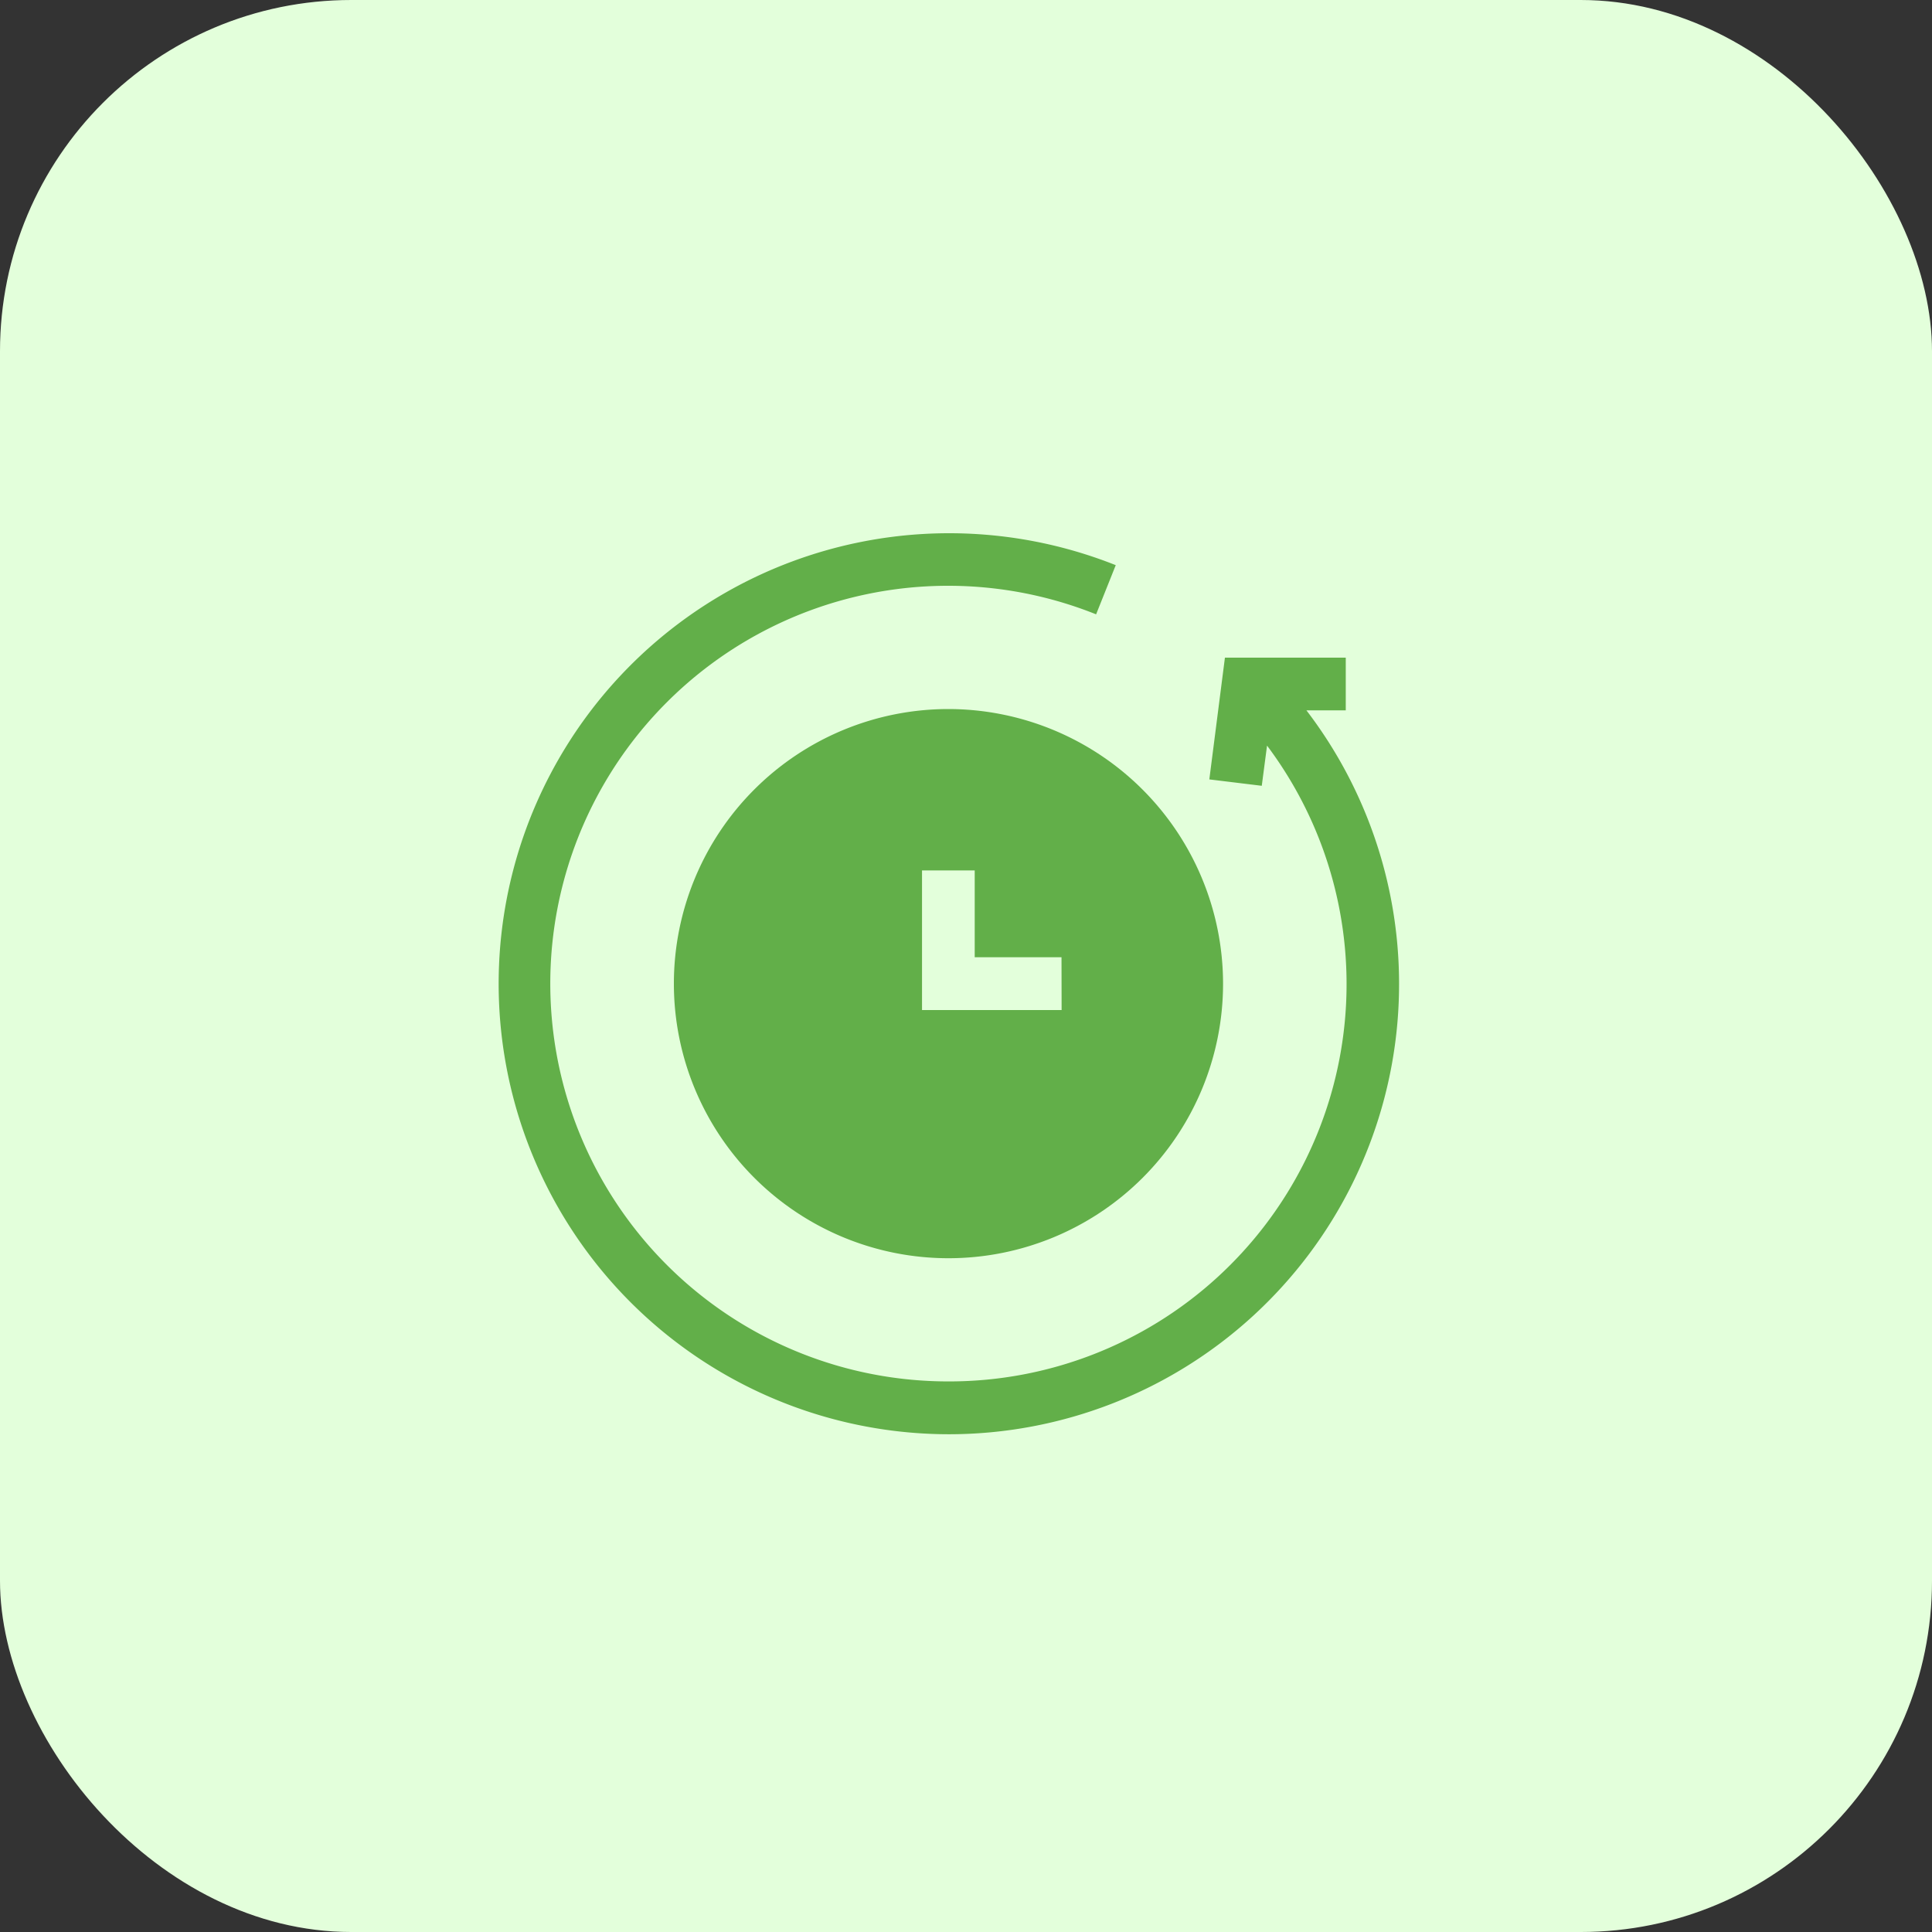 <svg xmlns="http://www.w3.org/2000/svg" width="55" height="55" viewBox="0 0 55 55"><rect x="0" y="0" width="55" height="55" fill="#333333" stroke="none"/><defs><style>.a{fill:#e3ffdb;}.b{fill:#62AF49;}</style></defs><g transform="translate(-1341 -270)"><rect class="a" width="55" height="55" rx="10" transform="translate(1341 270)"/><g transform="translate(1355.17 285.17)"><path class="b" d="M23.021,5.052h1.12v-1.5l-3.44,0-.444,3.466L21.75,7.2,21.9,6.056a11.311,11.311,0,0,1-9.049,18.1h-.009A11.325,11.325,0,1,1,17.034,2.319l.559-1.4A12.825,12.825,0,1,0,12.838,25.66h.01A12.819,12.819,0,0,0,23.021,5.052Z" transform="translate(0 0)"/><path class="b" d="M107.818,100.059a7.817,7.817,0,1,0,7.818,7.817A7.826,7.826,0,0,0,107.818,100.059Zm3.222,8.569h-3.974v-3.974h1.5v2.47h2.471Z" transform="translate(-94.988 -95.044)"/></g></g></svg>